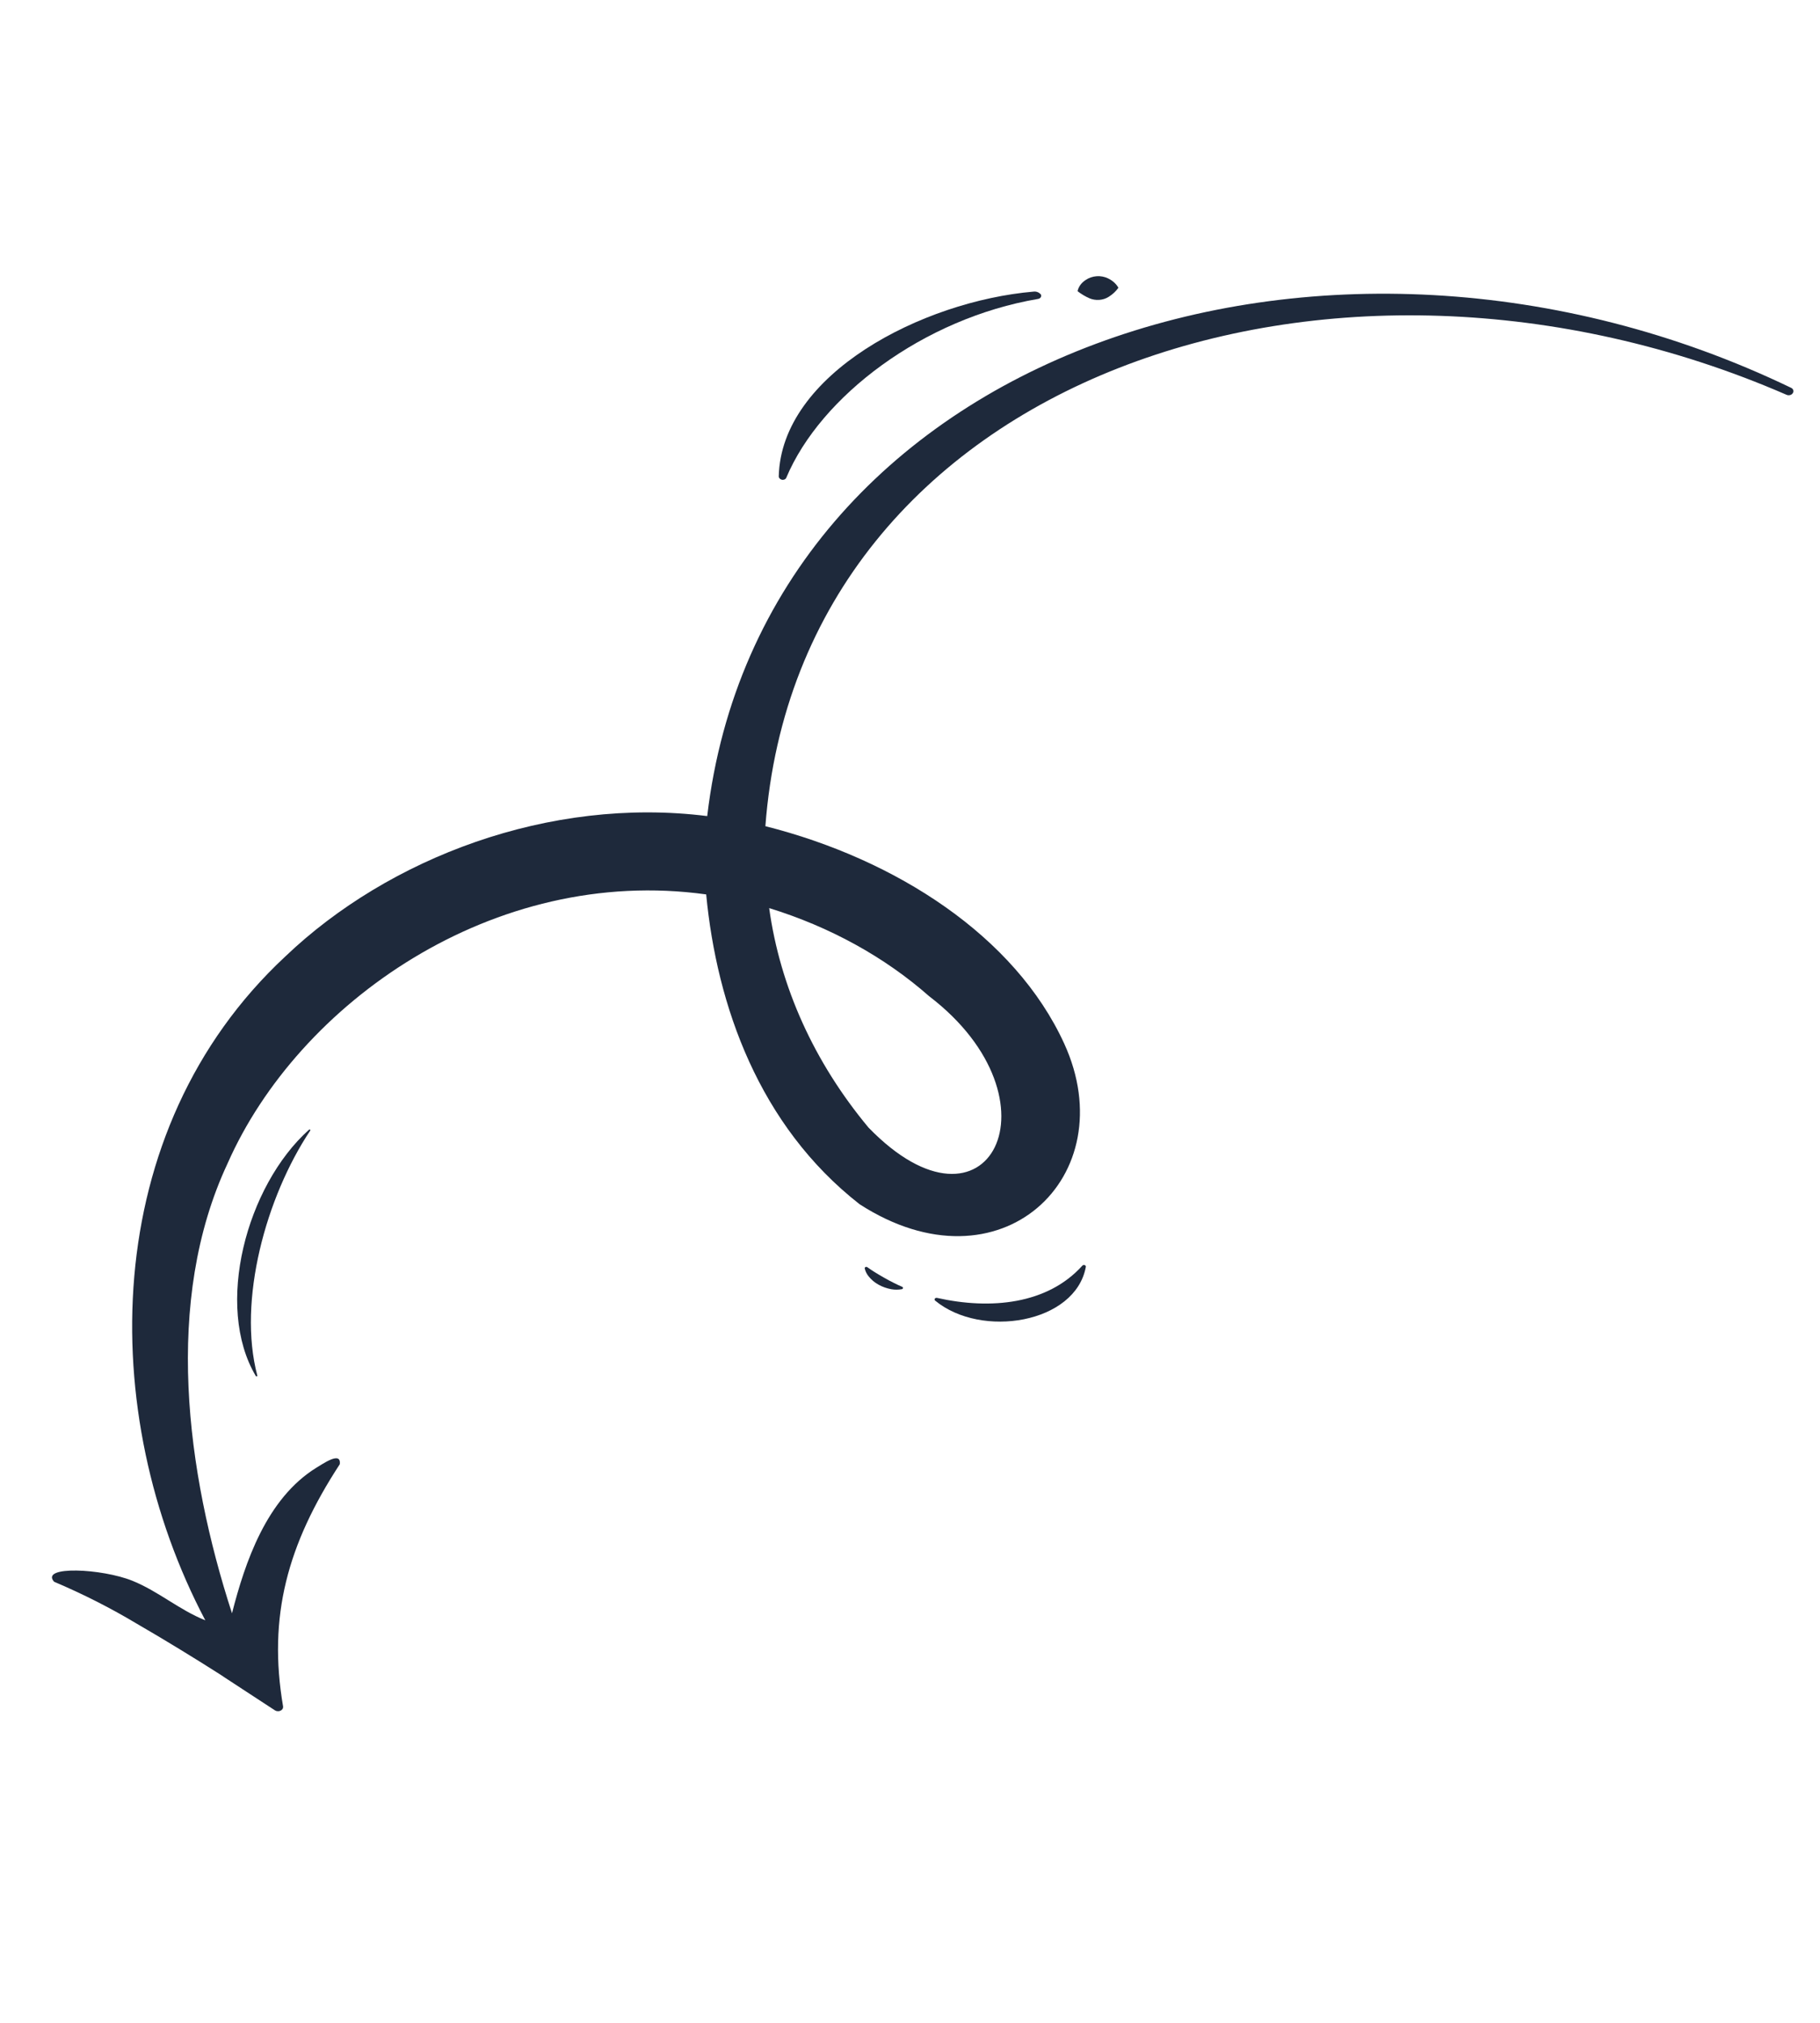 <svg width="72" height="80" viewBox="0 0 72 80" fill="none" xmlns="http://www.w3.org/2000/svg">
<path d="M11.2 67.495C10.589 63.927 11.378 61.067 13.442 57.908C13.508 57.362 12.736 57.92 12.509 58.05C10.542 59.271 9.694 61.785 9.178 63.803C7.366 58.228 6.461 51.441 9.002 46.015C11.795 39.679 19.523 34.206 27.937 35.373C28.358 39.777 30.029 44.517 34.007 47.626C39.58 51.222 44.497 46.515 42.102 41.276C40.158 37.027 35.448 33.98 30.279 32.674C31.622 14.893 52.739 7.824 70.67 15.611C70.691 15.622 70.715 15.628 70.74 15.63C70.765 15.633 70.79 15.631 70.814 15.625C70.837 15.619 70.859 15.609 70.879 15.596C70.898 15.582 70.913 15.566 70.924 15.547C70.937 15.53 70.945 15.51 70.948 15.49C70.951 15.47 70.95 15.45 70.943 15.43C70.937 15.411 70.926 15.392 70.911 15.376C70.896 15.36 70.877 15.347 70.856 15.337C52.484 6.497 30.144 13.906 27.978 32.275C21.721 31.492 15.37 33.932 11.292 37.822C3.882 44.716 3.814 55.918 8.122 64.081C7.085 63.666 6.271 62.936 5.24 62.518C4.032 62.03 1.573 61.912 2.139 62.555C3.284 63.041 4.384 63.598 5.427 64.224C6.495 64.841 7.678 65.565 8.709 66.222L8.902 66.351L10.871 67.638C10.901 67.659 10.939 67.672 10.978 67.675C11.018 67.679 11.057 67.673 11.092 67.657C11.128 67.642 11.157 67.618 11.176 67.59C11.195 67.561 11.203 67.528 11.2 67.495ZM36.756 39.398C42.14 43.508 39.099 49.478 34.358 44.593C32.21 42.014 30.86 39.032 30.429 35.914C32.831 36.655 34.996 37.847 36.756 39.398Z" fill="#1E293B"/>
<path d="M41.162 11.624C41.177 11.642 41.186 11.662 41.189 11.682C41.192 11.704 41.189 11.725 41.18 11.744C41.17 11.764 41.155 11.781 41.136 11.795C41.116 11.809 41.093 11.818 41.068 11.822C36.533 12.59 32.462 15.666 31.105 18.895C31.093 18.924 31.069 18.948 31.036 18.963C31.004 18.977 30.966 18.981 30.93 18.973C30.895 18.965 30.863 18.947 30.841 18.922C30.819 18.897 30.807 18.867 30.808 18.836C30.909 14.796 36.476 11.91 40.897 11.532C40.947 11.527 40.998 11.534 41.045 11.552C41.091 11.569 41.131 11.597 41.16 11.632L41.162 11.624Z" fill="#1E293B"/>
<path d="M42.956 50.103C42.547 52.337 38.824 52.947 36.996 51.438C36.984 51.429 36.975 51.416 36.973 51.401C36.97 51.387 36.974 51.372 36.982 51.36C36.991 51.347 37.004 51.337 37.02 51.332C37.036 51.327 37.054 51.326 37.071 51.33C39.196 51.805 41.437 51.584 42.817 50.056C42.827 50.044 42.841 50.035 42.858 50.031C42.875 50.027 42.893 50.027 42.909 50.033C42.926 50.038 42.939 50.048 42.948 50.061C42.956 50.074 42.959 50.089 42.956 50.103Z" fill="#1E293B"/>
<path d="M42.629 11.516C42.666 11.339 42.781 11.181 42.952 11.072C43.075 10.987 43.226 10.936 43.385 10.924C43.539 10.914 43.693 10.942 43.827 11.006C44.009 11.091 44.155 11.222 44.245 11.38C44.145 11.522 44.011 11.646 43.852 11.744C43.745 11.811 43.618 11.851 43.485 11.86C43.352 11.869 43.219 11.848 43.1 11.797C42.928 11.722 42.77 11.627 42.629 11.516Z" fill="#1E293B"/>
<path d="M35.688 50.89C35.7 50.895 35.71 50.902 35.716 50.912C35.722 50.921 35.725 50.932 35.723 50.943C35.722 50.953 35.716 50.964 35.707 50.971C35.698 50.979 35.687 50.984 35.674 50.986C35.539 51.01 35.399 51.01 35.264 50.987C35.082 50.954 34.908 50.893 34.753 50.806C34.599 50.72 34.467 50.609 34.365 50.48C34.287 50.385 34.234 50.277 34.209 50.164C34.207 50.154 34.209 50.143 34.214 50.134C34.22 50.124 34.228 50.117 34.239 50.111C34.25 50.106 34.262 50.103 34.275 50.104C34.287 50.104 34.299 50.108 34.309 50.114C34.408 50.185 34.501 50.245 34.594 50.305C34.72 50.385 34.849 50.459 34.977 50.532C35.106 50.606 35.235 50.676 35.377 50.745C35.474 50.794 35.573 50.841 35.688 50.89Z" fill="#1E293B"/>
<path d="M12.277 44.706C10.52 47.339 9.396 51.44 10.179 54.4C10.182 54.406 10.181 54.413 10.178 54.42C10.174 54.426 10.168 54.431 10.16 54.434C10.152 54.436 10.143 54.435 10.136 54.432C10.128 54.429 10.122 54.424 10.119 54.418C8.481 51.657 9.742 46.9 12.226 44.677C12.231 44.673 12.238 44.67 12.245 44.67C12.253 44.669 12.26 44.671 12.266 44.674C12.272 44.678 12.277 44.683 12.279 44.689C12.281 44.694 12.28 44.701 12.277 44.706Z" fill="#1E293B"/>
</svg>
